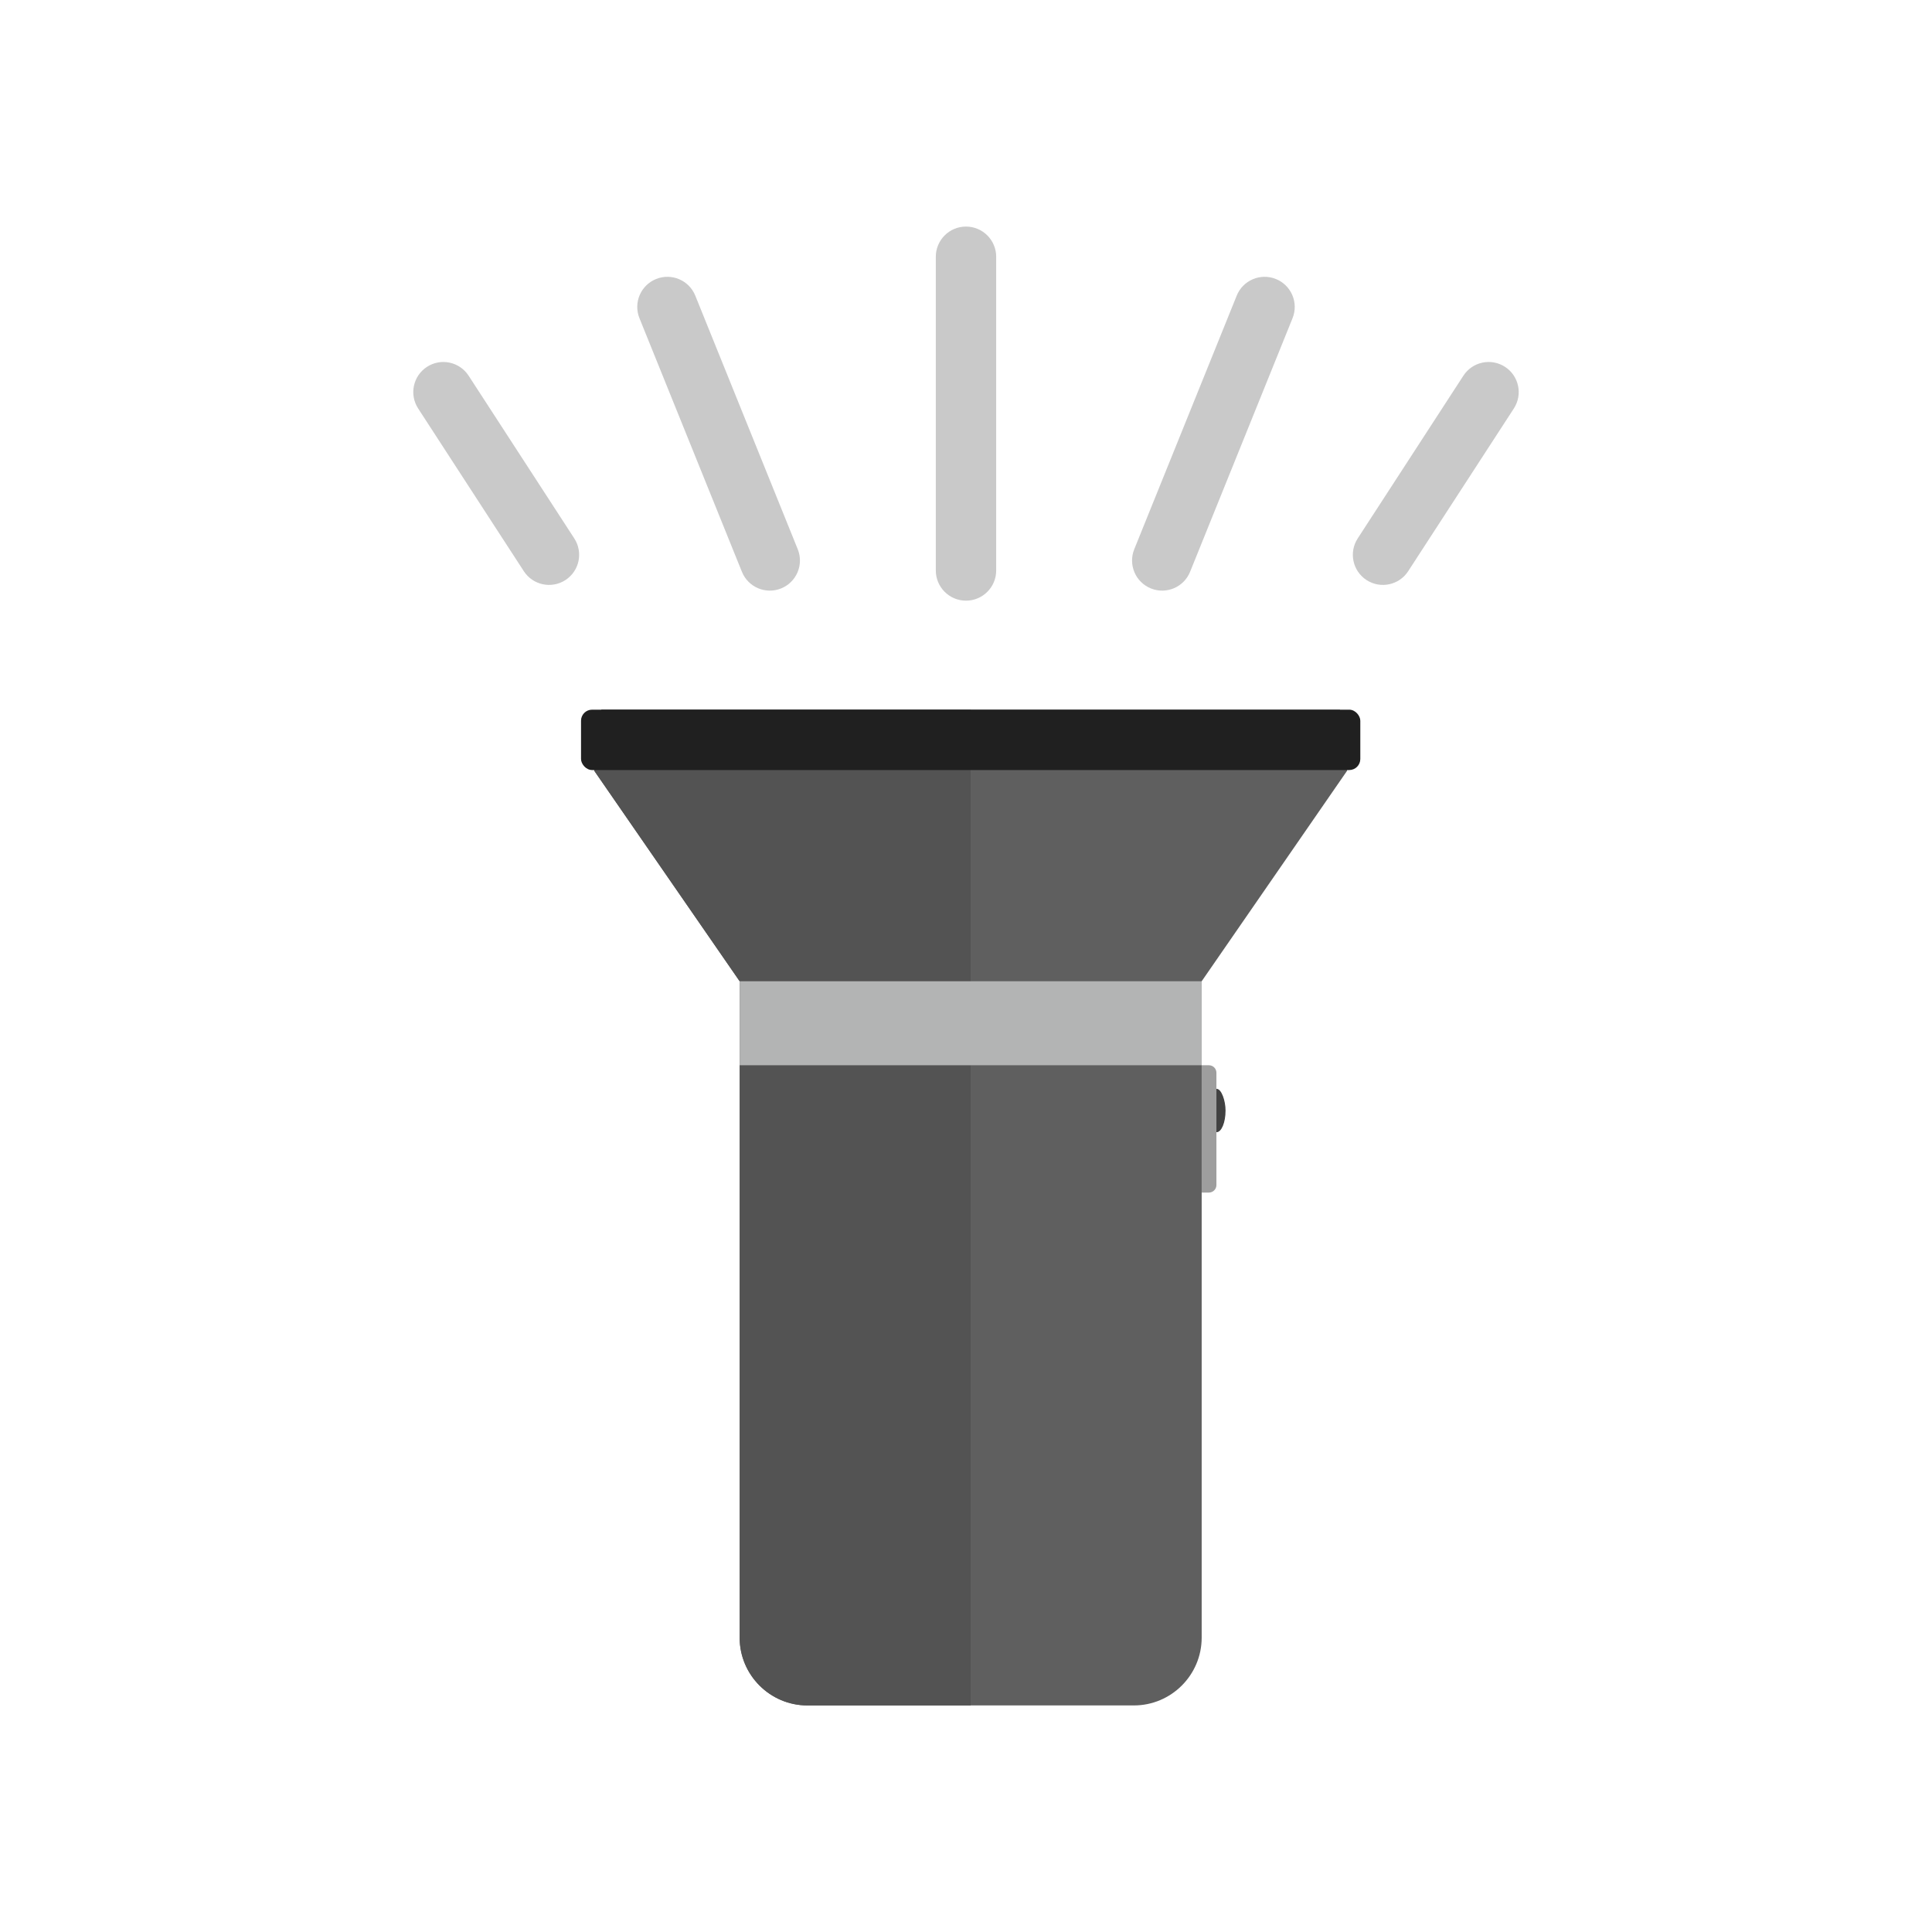 <?xml version="1.0" encoding="UTF-8"?>
<!DOCTYPE svg PUBLIC "-//W3C//DTD SVG 1.1//EN" "http://www.w3.org/Graphics/SVG/1.1/DTD/svg11.dtd">
<!-- Creator: CorelDRAW -->
<svg xmlns="http://www.w3.org/2000/svg" xml:space="preserve" width="2048px" height="2048px" style="shape-rendering:geometricPrecision; text-rendering:geometricPrecision; image-rendering:optimizeQuality; fill-rule:evenodd; clip-rule:evenodd"
viewBox="0 0 2048 2048"
 xmlns:xlink="http://www.w3.org/1999/xlink">
 <defs>
  <style type="text/css">
   <![CDATA[
    .fil7 {fill:none}
    .fil6 {fill:#202020}
    .fil0 {fill:#414141}
    .fil1 {fill:#9E9E9E}
    .fil5 {fill:#B3B4B4}
    .fil4 {fill:#535353;fill-rule:nonzero}
    .fil2 {fill:#5F5F5F;fill-rule:nonzero}
    .fil3 {fill:#C9C9C9;fill-rule:nonzero}
   ]]>
  </style>
 </defs>
 <g id="Layer_x0020_1">
  <g id="_550412584">
   <rect id="_550399432" class="fil0" x="1280.1" y="1154.2" width="19.032" height="45.966" rx="100" ry="100"/>
   <path id="_550399024" class="fil1" d="M1273.55 1129.2l7.954 0c4.375,0 7.952,3.578 7.952,7.952l0 119.061c0,4.375 -3.578,7.952 -7.952,7.952l-7.954 0 0 -134.966z"/>
   <path id="_550395688" class="fil2" d="M784.066 1735.99l0 -695.823 -0.004 0 -154.115 -223.086 -0.589 -15.177 8.177 -49.626 8.552 0 382.861 0 382.861 0 8.552 0 8.177 49.626 -0.589 15.177 -154.115 223.086 -0.004 0 0 695.823c0,19.787 -8.073,37.755 -21.077,50.759 -13.004,13.004 -30.972,21.077 -50.759,21.077l-173.046 0 -173.046 0c-19.787,0 -37.755,-8.073 -50.759,-21.077 -13.004,-13.004 -21.077,-30.972 -21.077,-50.759z"/>
   <path id="_550410568" class="fil3" d="M991.996 272.173c0,-17.673 14.328,-32.001 32.001,-32.001 17.673,0 32.001,14.328 32.001,32.001l0 332.553c0,17.673 -14.328,32.001 -32.001,32.001 -17.673,0 -32.001,-14.328 -32.001,-32.001l0 -332.553z"/>
   <path id="_550397608" class="fil3" d="M677.816 337.229c-6.557,-16.361 1.39,-34.943 17.751,-41.5 16.361,-6.557 34.943,1.39 41.5,17.751l108.61 268.817c6.557,16.361 -1.39,34.943 -17.751,41.5 -16.361,6.557 -34.943,-1.39 -41.5,-17.751l-108.61 -268.817z"/>
   <path id="_550388536" class="fil3" d="M1310.93 313.479c6.557,-16.361 25.14,-24.308 41.5,-17.751 16.361,6.557 24.308,25.14 17.751,41.5l-108.61 268.817c-6.557,16.361 -25.14,24.308 -41.5,17.751 -16.361,-6.557 -24.308,-25.14 -17.751,-41.5l108.61 -268.817z"/>
   <path id="_550413016" class="fil3" d="M443.246 432.998c-9.595,-14.773 -5.399,-34.53 9.374,-44.125 14.773,-9.595 34.53,-5.399 44.125,9.374l112.029 172.511c9.595,14.773 5.399,34.53 -9.374,44.125 -14.773,9.595 -34.53,5.399 -44.125,-9.374l-112.029 -172.511z"/>
   <path id="_550411168" class="fil3" d="M1551.25 398.248c9.595,-14.773 29.352,-18.97 44.125,-9.374 14.773,9.595 18.97,29.352 9.374,44.125l-112.03 172.511c-9.595,14.773 -29.352,18.97 -44.125,9.374 -14.773,-9.595 -18.97,-29.352 -9.374,-44.125l112.03 -172.511z"/>
   <polygon id="_550409752" class="fil4" points="784.062,1040.17 629.947,817.081 629.358,801.904 637.535,752.278 646.087,752.278 1028.95,752.278 1028.95,1040.17 "/>
   <path id="_550399336" class="fil4" d="M784.066 1735.99l0 -712.03 244.882 0 0 783.866 -173.046 0c-19.787,0 -37.755,-8.073 -50.759,-21.077 -13.004,-13.004 -21.077,-30.972 -21.077,-50.759z"/>
   <path id="_550390000" class="fil5" d="M784.066 1040.17l249.931 0 0 89.034 -249.931 0 0 -89.034zm249.931 0l0.442 0 239.391 0 0 89.034 -239.33 0 -0.502 0 0 -89.034z"/>
   <rect id="_550389712" class="fil6" x="615.912" y="752.278" width="826.071" height="64" rx="11.725" ry="11.725"/>
  </g>
  <rect class="fil7" width="2048" height="2048"/>
 </g>
</svg>
